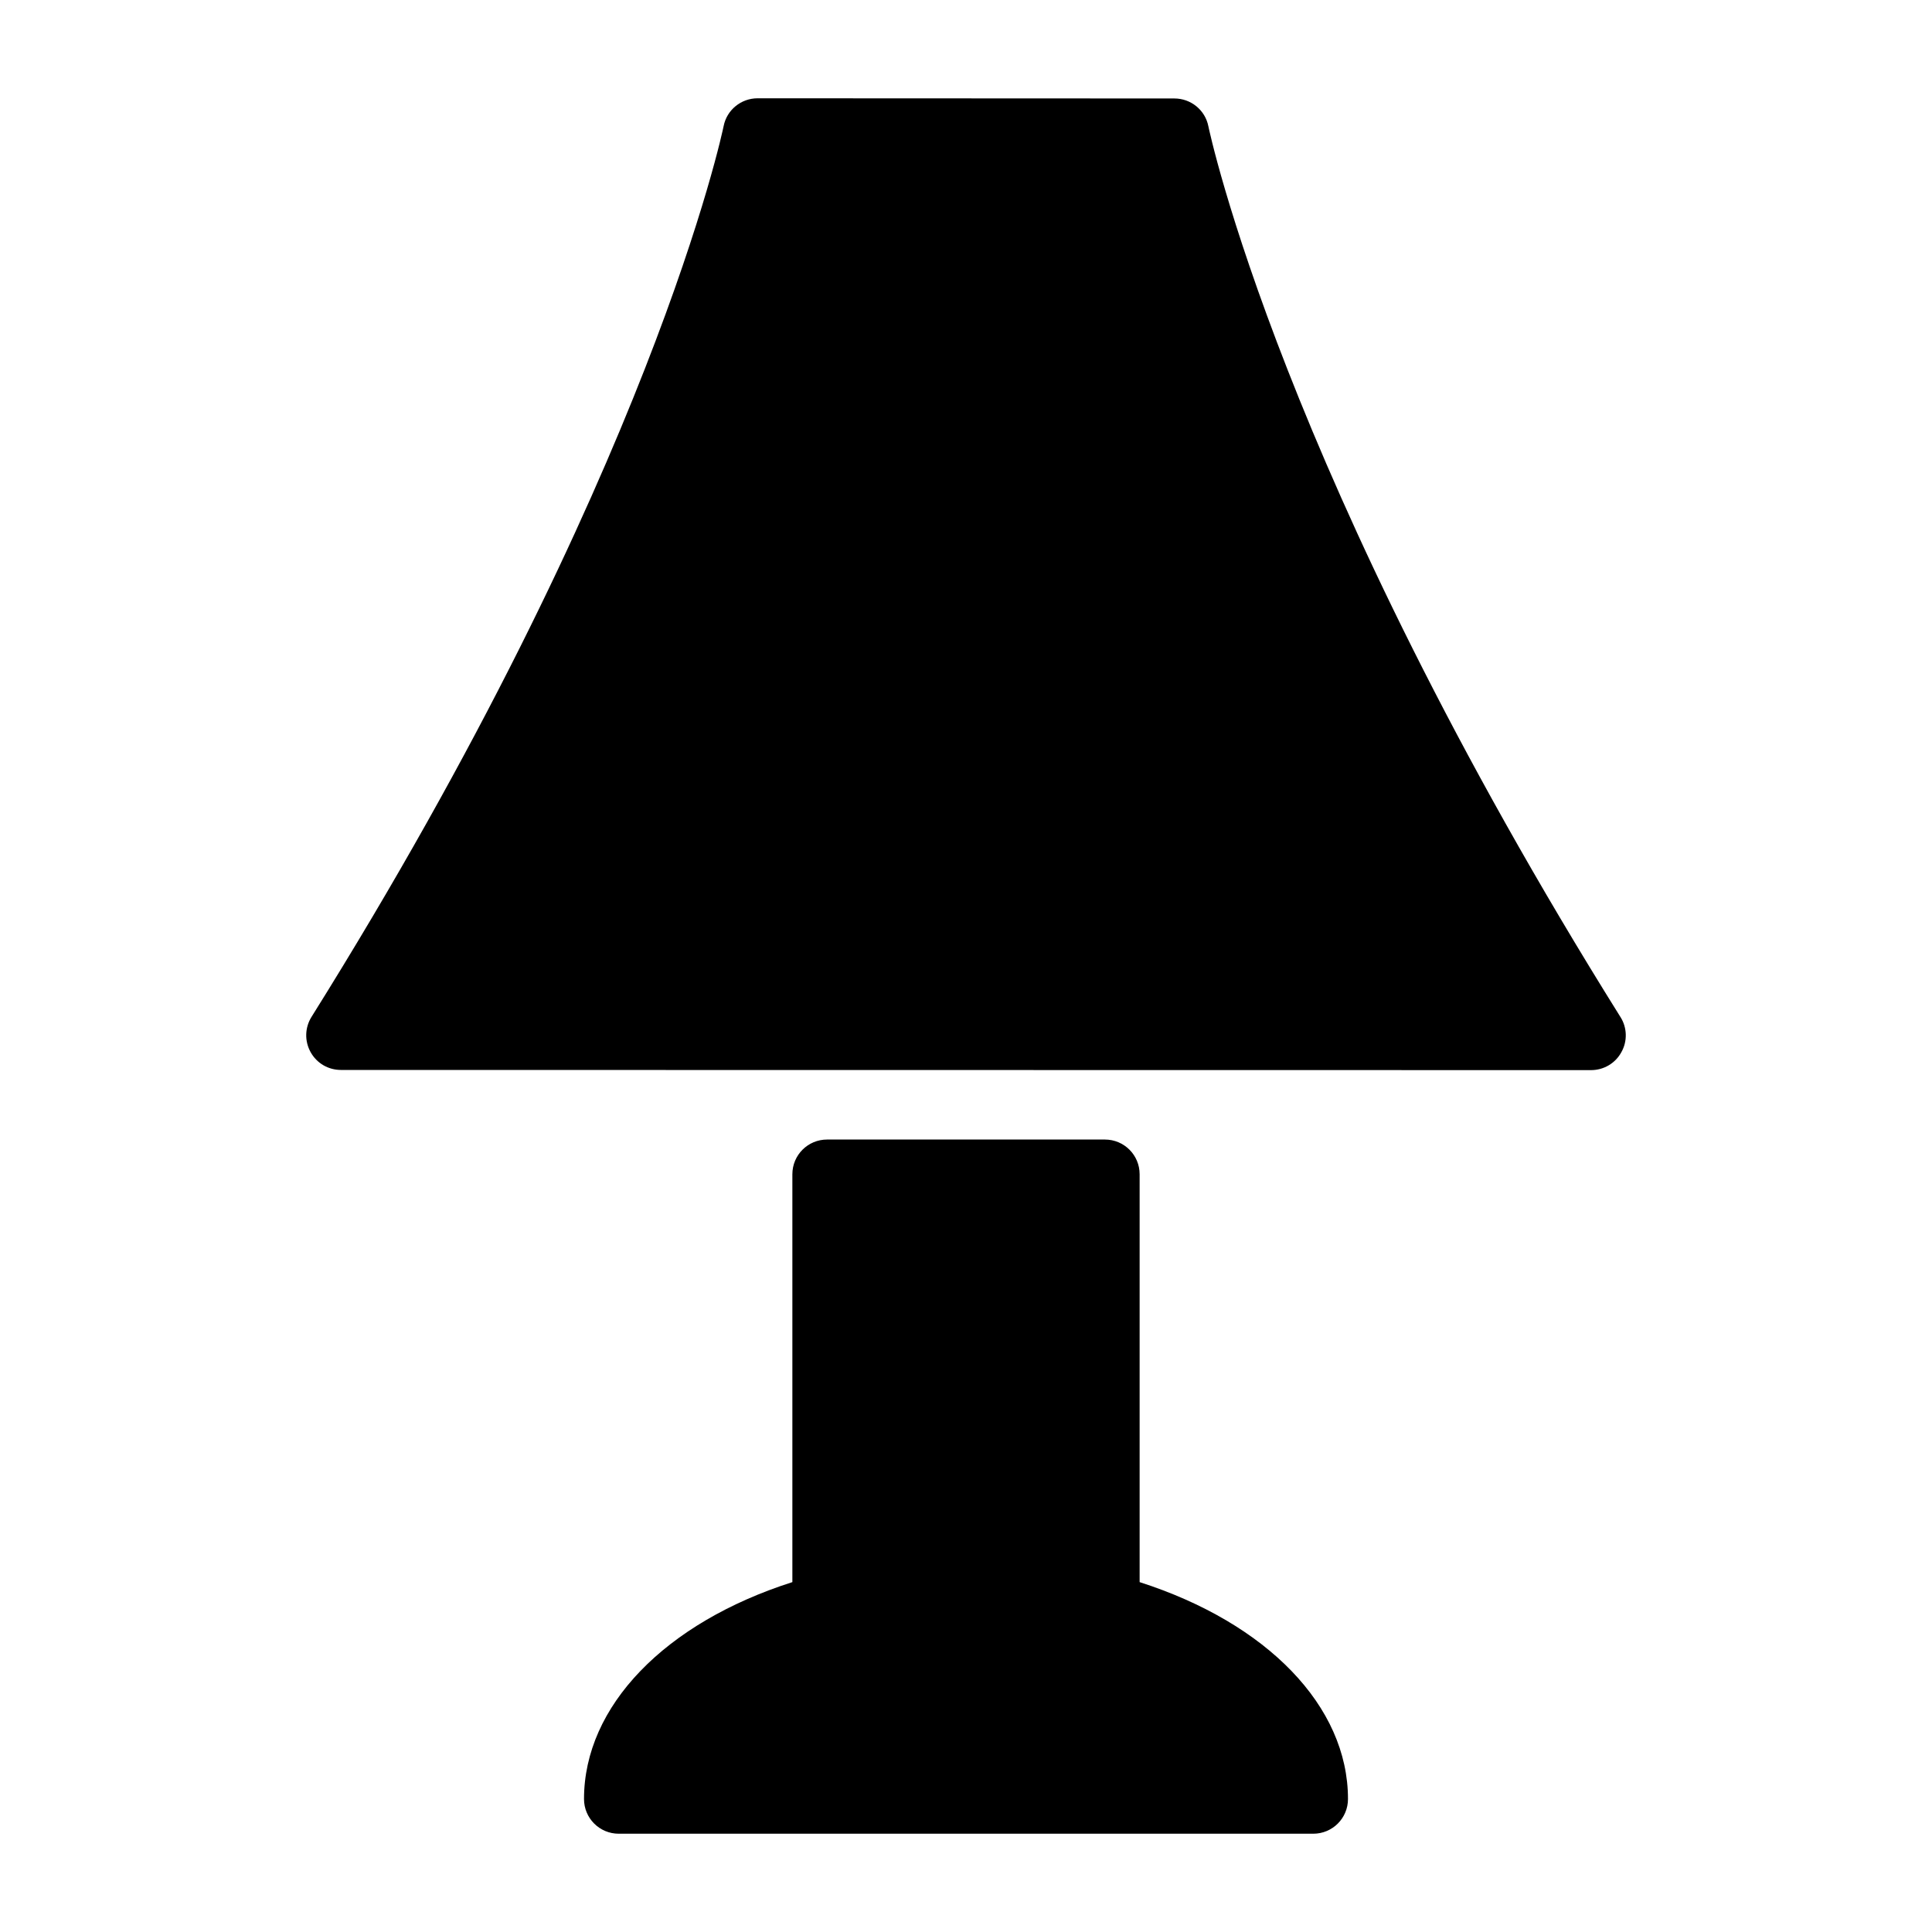 <?xml version="1.0" encoding="UTF-8" standalone="no"?>
<!-- Created with Inkscape (http://www.inkscape.org/) -->

<svg
   width="1000"
   height="1000"
   version="1.1"
   id="svg10"
   xmlns="http://www.w3.org/2000/svg"
   xmlns:svg="http://www.w3.org/2000/svg"
   xmlns:rdf="http://www.w3.org/1999/02/22-rdf-syntax-ns#"
   xmlns:cc="http://creativecommons.org/ns#"
   xmlns:dc="http://purl.org/dc/elements/1.1/">
  <defs
     id="defs5498" />
  <path
     style="fill:#000000;fill-opacity:1;fill-rule:nonzero;stroke:none"
     d="M 838.77,526.445 C 663.227,245.754 625.816,67.105 625.453,65.371 623.812,56.98 616.422,50.965 607.844,50.965 l -215.688,-0.094 c -8.578,0 -15.969,6.02 -17.609,14.41 -0.363,1.73 -37.316,179.652 -213.316,461.074 -3.465,5.562 -3.648,12.492 -0.457,18.238 3.195,5.746 9.125,9.211 15.695,9.211 l 647.062,0.09 c 6.57,0 12.59,-3.555 15.695,-9.301 3.191,-5.652 3.008,-12.676 -0.457,-18.148 z m 0,0"
     id="path6" />
  <path
     style="fill:#000000;fill-opacity:1;fill-rule:nonzero;stroke:none"
     d="M 589.871,818.902 V 607.789 c 0,-9.938 -8.031,-17.965 -17.977,-17.965 H 428.105 c -9.945,0 -17.977,8.027 -17.977,17.965 v 211.113 c -65.965,21.066 -107.844,64.203 -107.844,112.262 0,9.938 8.031,17.965 17.977,17.965 h 359.477 c 9.945,0 17.977,-8.027 17.977,-17.965 0,-48.059 -41.879,-91.105 -107.844,-112.262 z m 0,0"
     id="path8" />
</svg>
